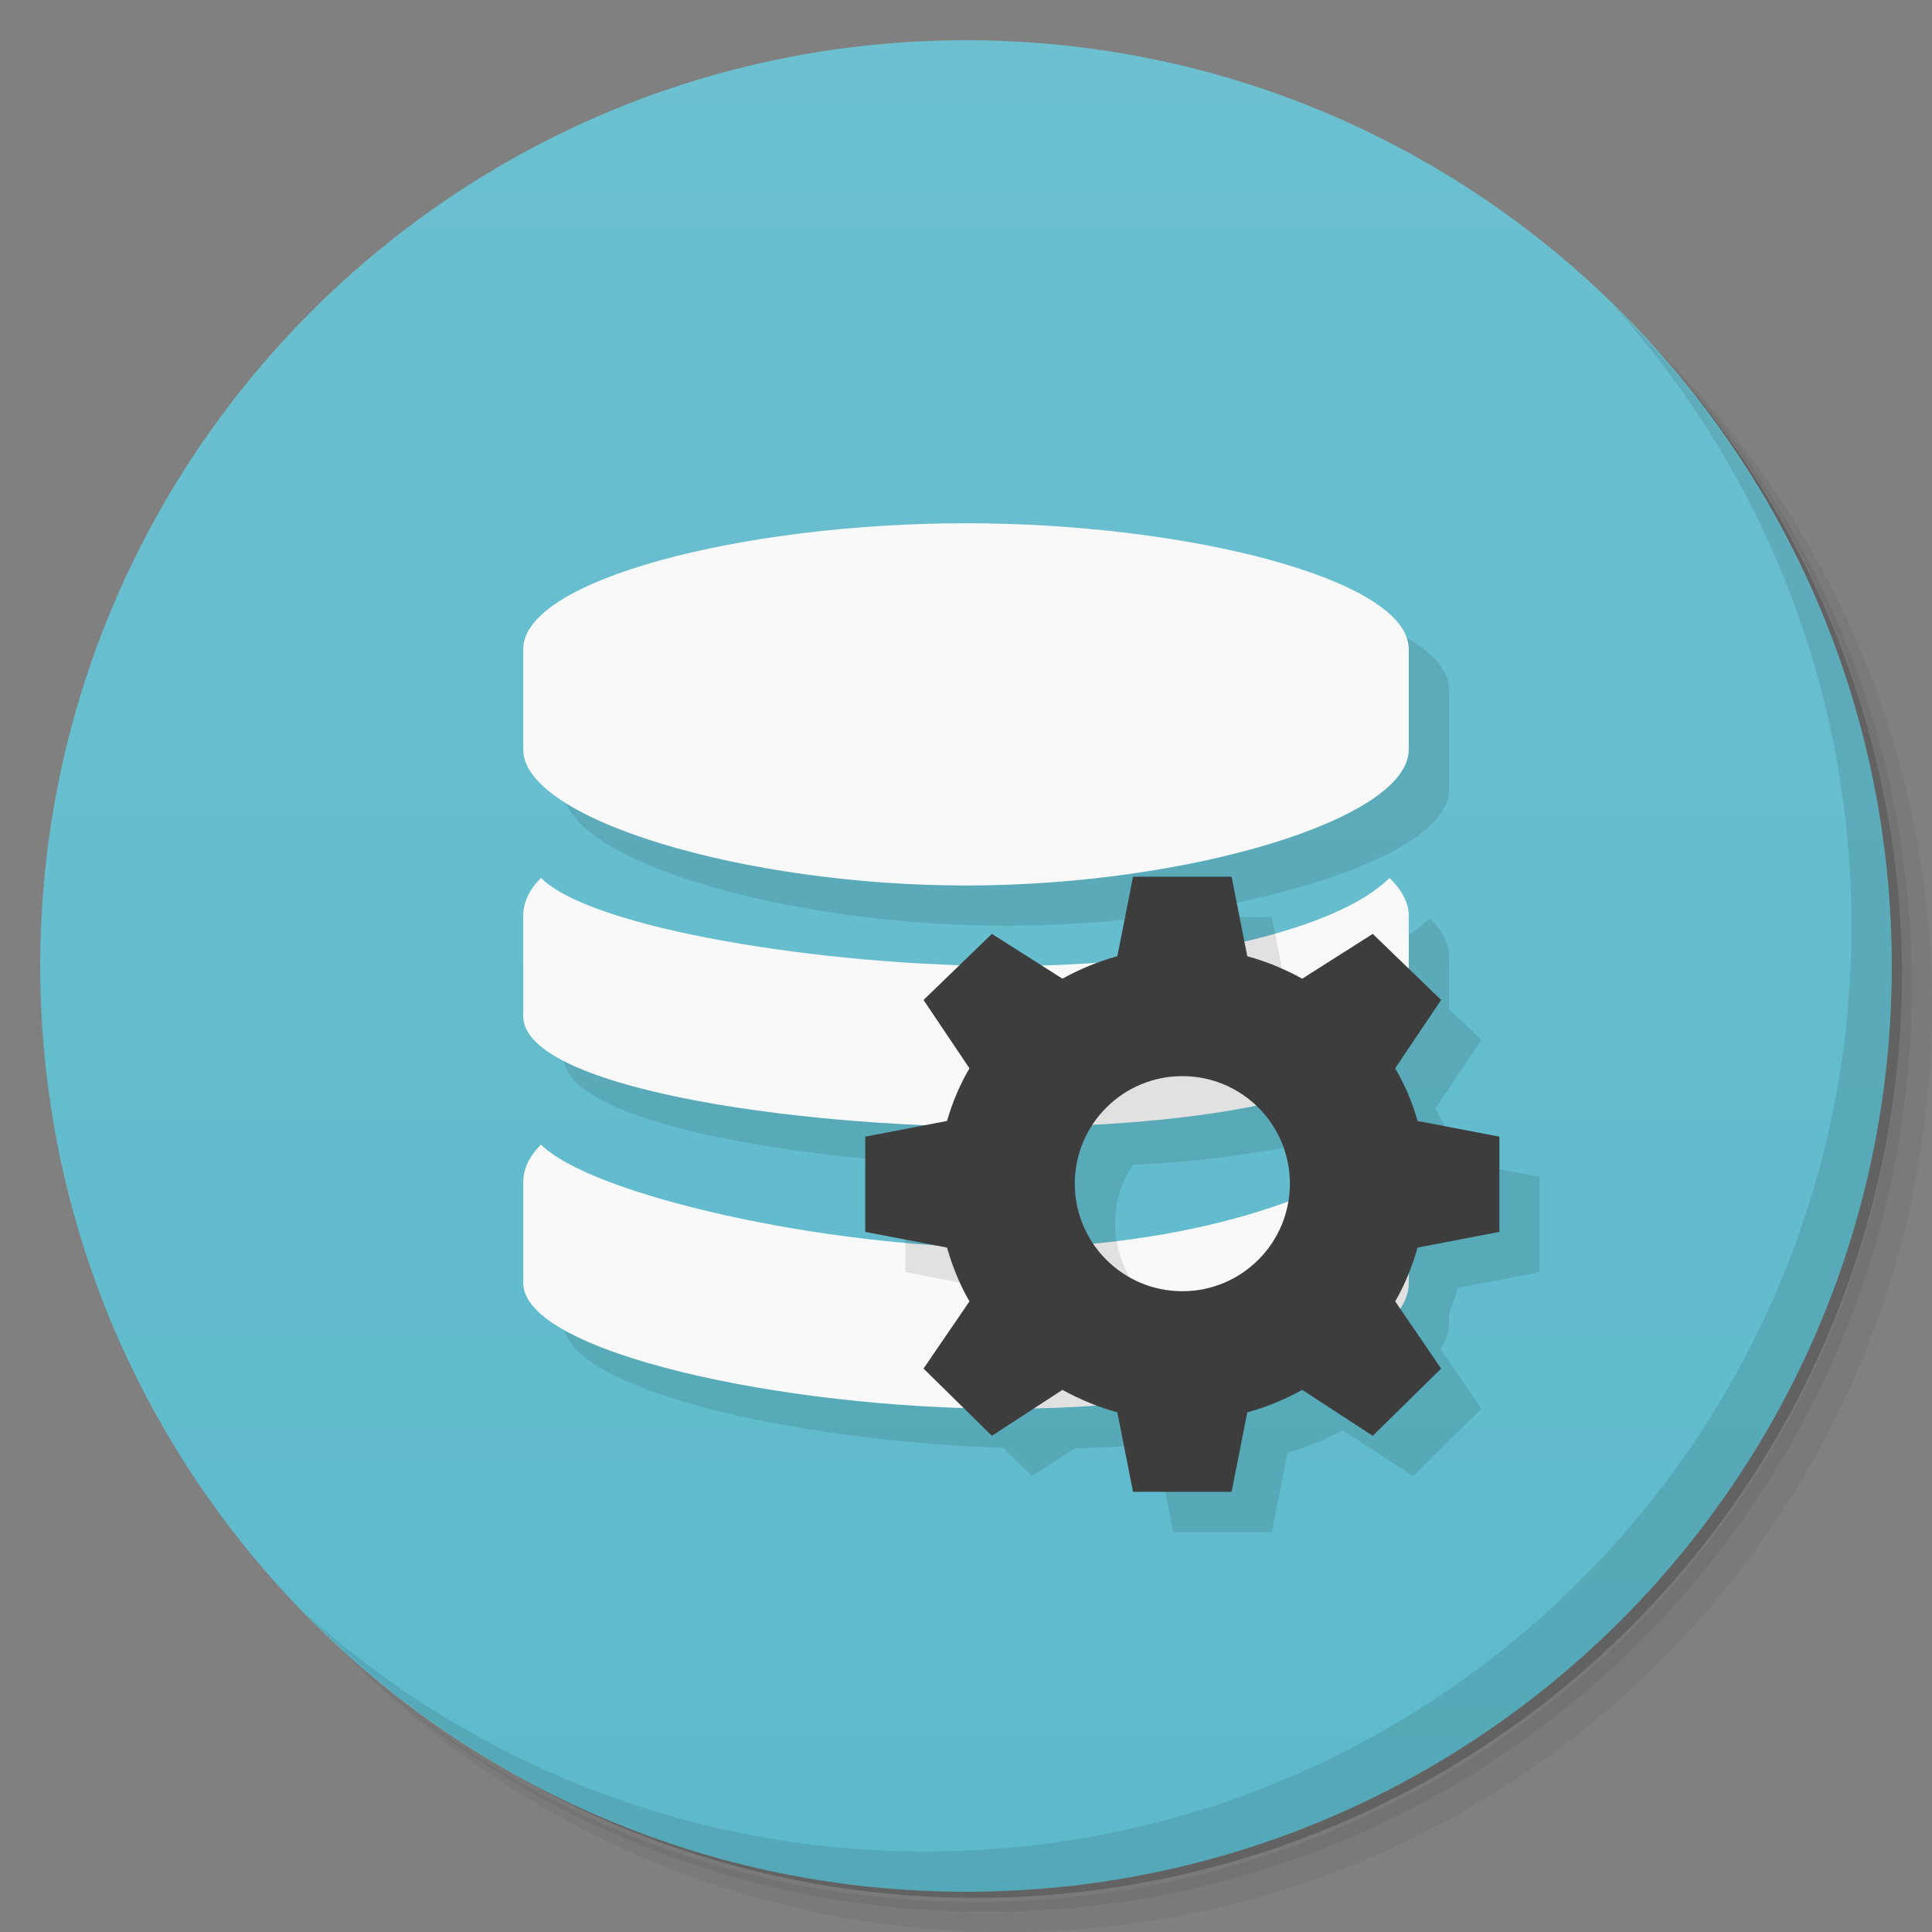 <svg version="1.1" viewBox="0 0 48 48" xmlns="http://www.w3.org/2000/svg">
 <rect x="0" y="0" width="48" height="48" fill="#808080" stroke="none"/>
 <defs>
  <linearGradient id="bg" x1="1" x2="47" gradientTransform="matrix(0 -1 1 0 -1.5e-6 48)" gradientUnits="userSpaceOnUse">
   <stop style="stop-color:#5dbacb" offset="0"/>
   <stop style="stop-color:#6cc0d0" offset="1"/>
  </linearGradient>
 </defs>
 <path d="m36.31 5c5.859 4.062 9.688 10.831 9.688 18.5 0 12.426-10.07 22.5-22.5 22.5-7.669 0-14.438-3.828-18.5-9.688 1.037 1.822 2.306 3.499 3.781 4.969 4.085 3.712 9.514 5.969 15.469 5.969 12.703 0 23-10.298 23-23 0-5.954-2.256-11.384-5.969-15.469-1.469-1.475-3.147-2.744-4.969-3.781zm4.969 3.781c3.854 4.113 6.219 9.637 6.219 15.719 0 12.703-10.297 23-23 23-6.081 0-11.606-2.364-15.719-6.219 4.16 4.144 9.883 6.719 16.219 6.719 12.703 0 23-10.298 23-23 0-6.335-2.575-12.06-6.719-16.219z" style="opacity:.05"/>
 <path d="m41.28 8.781c3.712 4.085 5.969 9.514 5.969 15.469 0 12.703-10.297 23-23 23-5.954 0-11.384-2.256-15.469-5.969 4.113 3.854 9.637 6.219 15.719 6.219 12.703 0 23-10.298 23-23 0-6.081-2.364-11.606-6.219-15.719z" style="opacity:.1"/>
 <path d="m31.25 2.375c8.615 3.154 14.75 11.417 14.75 21.13 0 12.426-10.07 22.5-22.5 22.5-9.708 0-17.971-6.135-21.12-14.75a23 23 0 0 0 44.875-7 23 23 0 0 0-16-21.875z" style="opacity:.2"/>
 <path d="m24 1c12.703 0 23 10.297 23 23s-10.297 23-23 23-23-10.297-23-23 10.297-23 23-23z" style="fill:url(#bg)"/>
 <path d="m25 14c-5.523 0-11 1.398-11 3.125v2.5c0 1.727 5.477 3.375 11 3.375s11-1.648 11-3.375v-2.5c0-1.727-5.477-3.125-11-3.125zm4.15 8.781-0.391 1.977c-0.147 0.039-0.287 0.096-0.43 0.146-0.476 0.036-0.963 0.061-1.463 0.074l-1.225-0.777-0.797 0.771c-4.27-0.137-9.236-0.996-10.404-2.16-0.297 0.297-0.441 0.609-0.441 0.938v2.5c0 1.52 5.014 2.493 9.98 2.705l-1.484 0.285v2.365l1.727 0.332c-4.116-0.271-8.671-1.396-9.781-2.5-0.297 0.297-0.441 0.609-0.441 0.938v2.5c0 1.617 5.671 2.931 10.928 3.094l0.715 0.703 1.066-0.693c0.525-0.012 1.044-0.028 1.543-0.064 0.167 0.062 0.334 0.127 0.508 0.174l0.391 1.977h2.449l0.389-1.977c0.481-0.129 0.94-0.323 1.365-0.557l1.752 1.141 1.699-1.67-1.016-1.486c0.137-0.207 0.211-0.421 0.211-0.641v-0.24c0.084-0.209 0.159-0.423 0.221-0.639l2.031-0.391v-2.365l-2.031-0.391c-0.133-0.466-0.318-0.896-0.559-1.307l1.143-1.699-0.805-0.777v-1.316c0-0.328-0.176-0.64-0.477-0.938-0.642 0.64-1.924 1.191-3.607 1.58l-0.316-1.611h-2.449zm3.043 5.678c0.522 0.488 0.854 1.178 0.854 1.949 0 0.15-0.021 0.296-0.045 0.439-1.312 0.485-2.984 0.864-4.85 1.039-0.282-0.424-0.449-0.931-0.449-1.478 0-0.542 0.165-1.044 0.441-1.465 1.515-0.078 2.877-0.247 4.049-0.484z" style="opacity:.1"/>
 <path d="m24 13c-5.523 0-11 1.398-11 3.125v2.5c0 1.727 5.477 3.375 11 3.375s11-1.648 11-3.375v-2.5c0-1.727-5.477-3.125-11-3.125zm-10.559 8.812c-0.297 0.297-0.441 0.609-0.441 0.938v2.5c0 1.727 6.477 2.75 12 2.75s10-1.023 10-2.75v-2.5c0-0.328-0.176-0.64-0.477-0.938-1.273 1.27-5.05 2.188-9.523 2.188-4.477 0-10.285-0.917-11.559-2.188zm0 6.625c-0.297 0.297-0.441 0.609-0.441 0.938v2.5c0 1.727 6.477 3.125 12 3.125s10-1.398 10-3.125v-2.5c0-0.328-0.176-0.64-0.477-0.938-1.273 1.266-5.05 2.562-9.523 2.562-4.477 0-10.285-1.296-11.559-2.562z" style="fill:#f9f9f9"/>
 <path d="m40.03 7.531c3.712 4.084 5.969 9.514 5.969 15.469 0 12.703-10.297 23-23 23-5.954 0-11.384-2.256-15.469-5.969 4.178 4.291 10.01 6.969 16.469 6.969 12.703 0 23-10.298 23-23 0-6.462-2.677-12.291-6.969-16.469z" style="opacity:.1"/>
 <path d="m31.68 23.186c-0.799 0.227-1.713 0.412-2.717 0.549l-3.963 4.266c5.523 0 10-1.023 10-2.75 0 0-0.755-0.502-1.647 0.064-0.425-0.233-0.884-0.428-1.365-0.557l-0.309-1.572zm-1.305 9.895c-1.334 0-2.428-0.979-2.629-2.256-0.875 0.106-1.789 0.176-2.746 0.176-0.802 0-1.65-0.053-2.504-0.129v0.734l2.033 0.391c0.133 0.466 0.316 0.924 0.557 1.336l-0.086 1.668c5.523 0 10-1.398 10-3.125v-2.5z" style="opacity:.1"/>
 <path d="m28.15 21.782-0.39 1.976c-0.481 0.129-0.939 0.323-1.364 0.557l-1.753-1.113-1.698 1.642 1.141 1.698c-0.241 0.411-0.423 0.842-0.557 1.308l-2.032 0.39v2.366l2.032 0.39c0.133 0.466 0.316 0.924 0.557 1.336l-1.141 1.67 1.698 1.67 1.753-1.141c0.425 0.233 0.883 0.428 1.364 0.557l0.39 1.976h2.449l0.39-1.976c0.481-0.129 0.939-0.323 1.364-0.557l1.753 1.141 1.698-1.67-1.141-1.67c0.241-0.411 0.423-0.87 0.557-1.336l2.032-0.39v-2.366l-2.032-0.39c-0.133-0.466-0.316-0.897-0.557-1.308l1.141-1.698-1.698-1.642-1.753 1.113c-0.425-0.233-0.883-0.428-1.364-0.557l-0.39-1.976h-2.449zm1.225 4.954c1.476 0 2.672 1.196 2.672 2.672s-1.196 2.672-2.672 2.672-2.672-1.196-2.672-2.672 1.196-2.672 2.672-2.672z" style="fill:#3d3d3d"/>
</svg>
